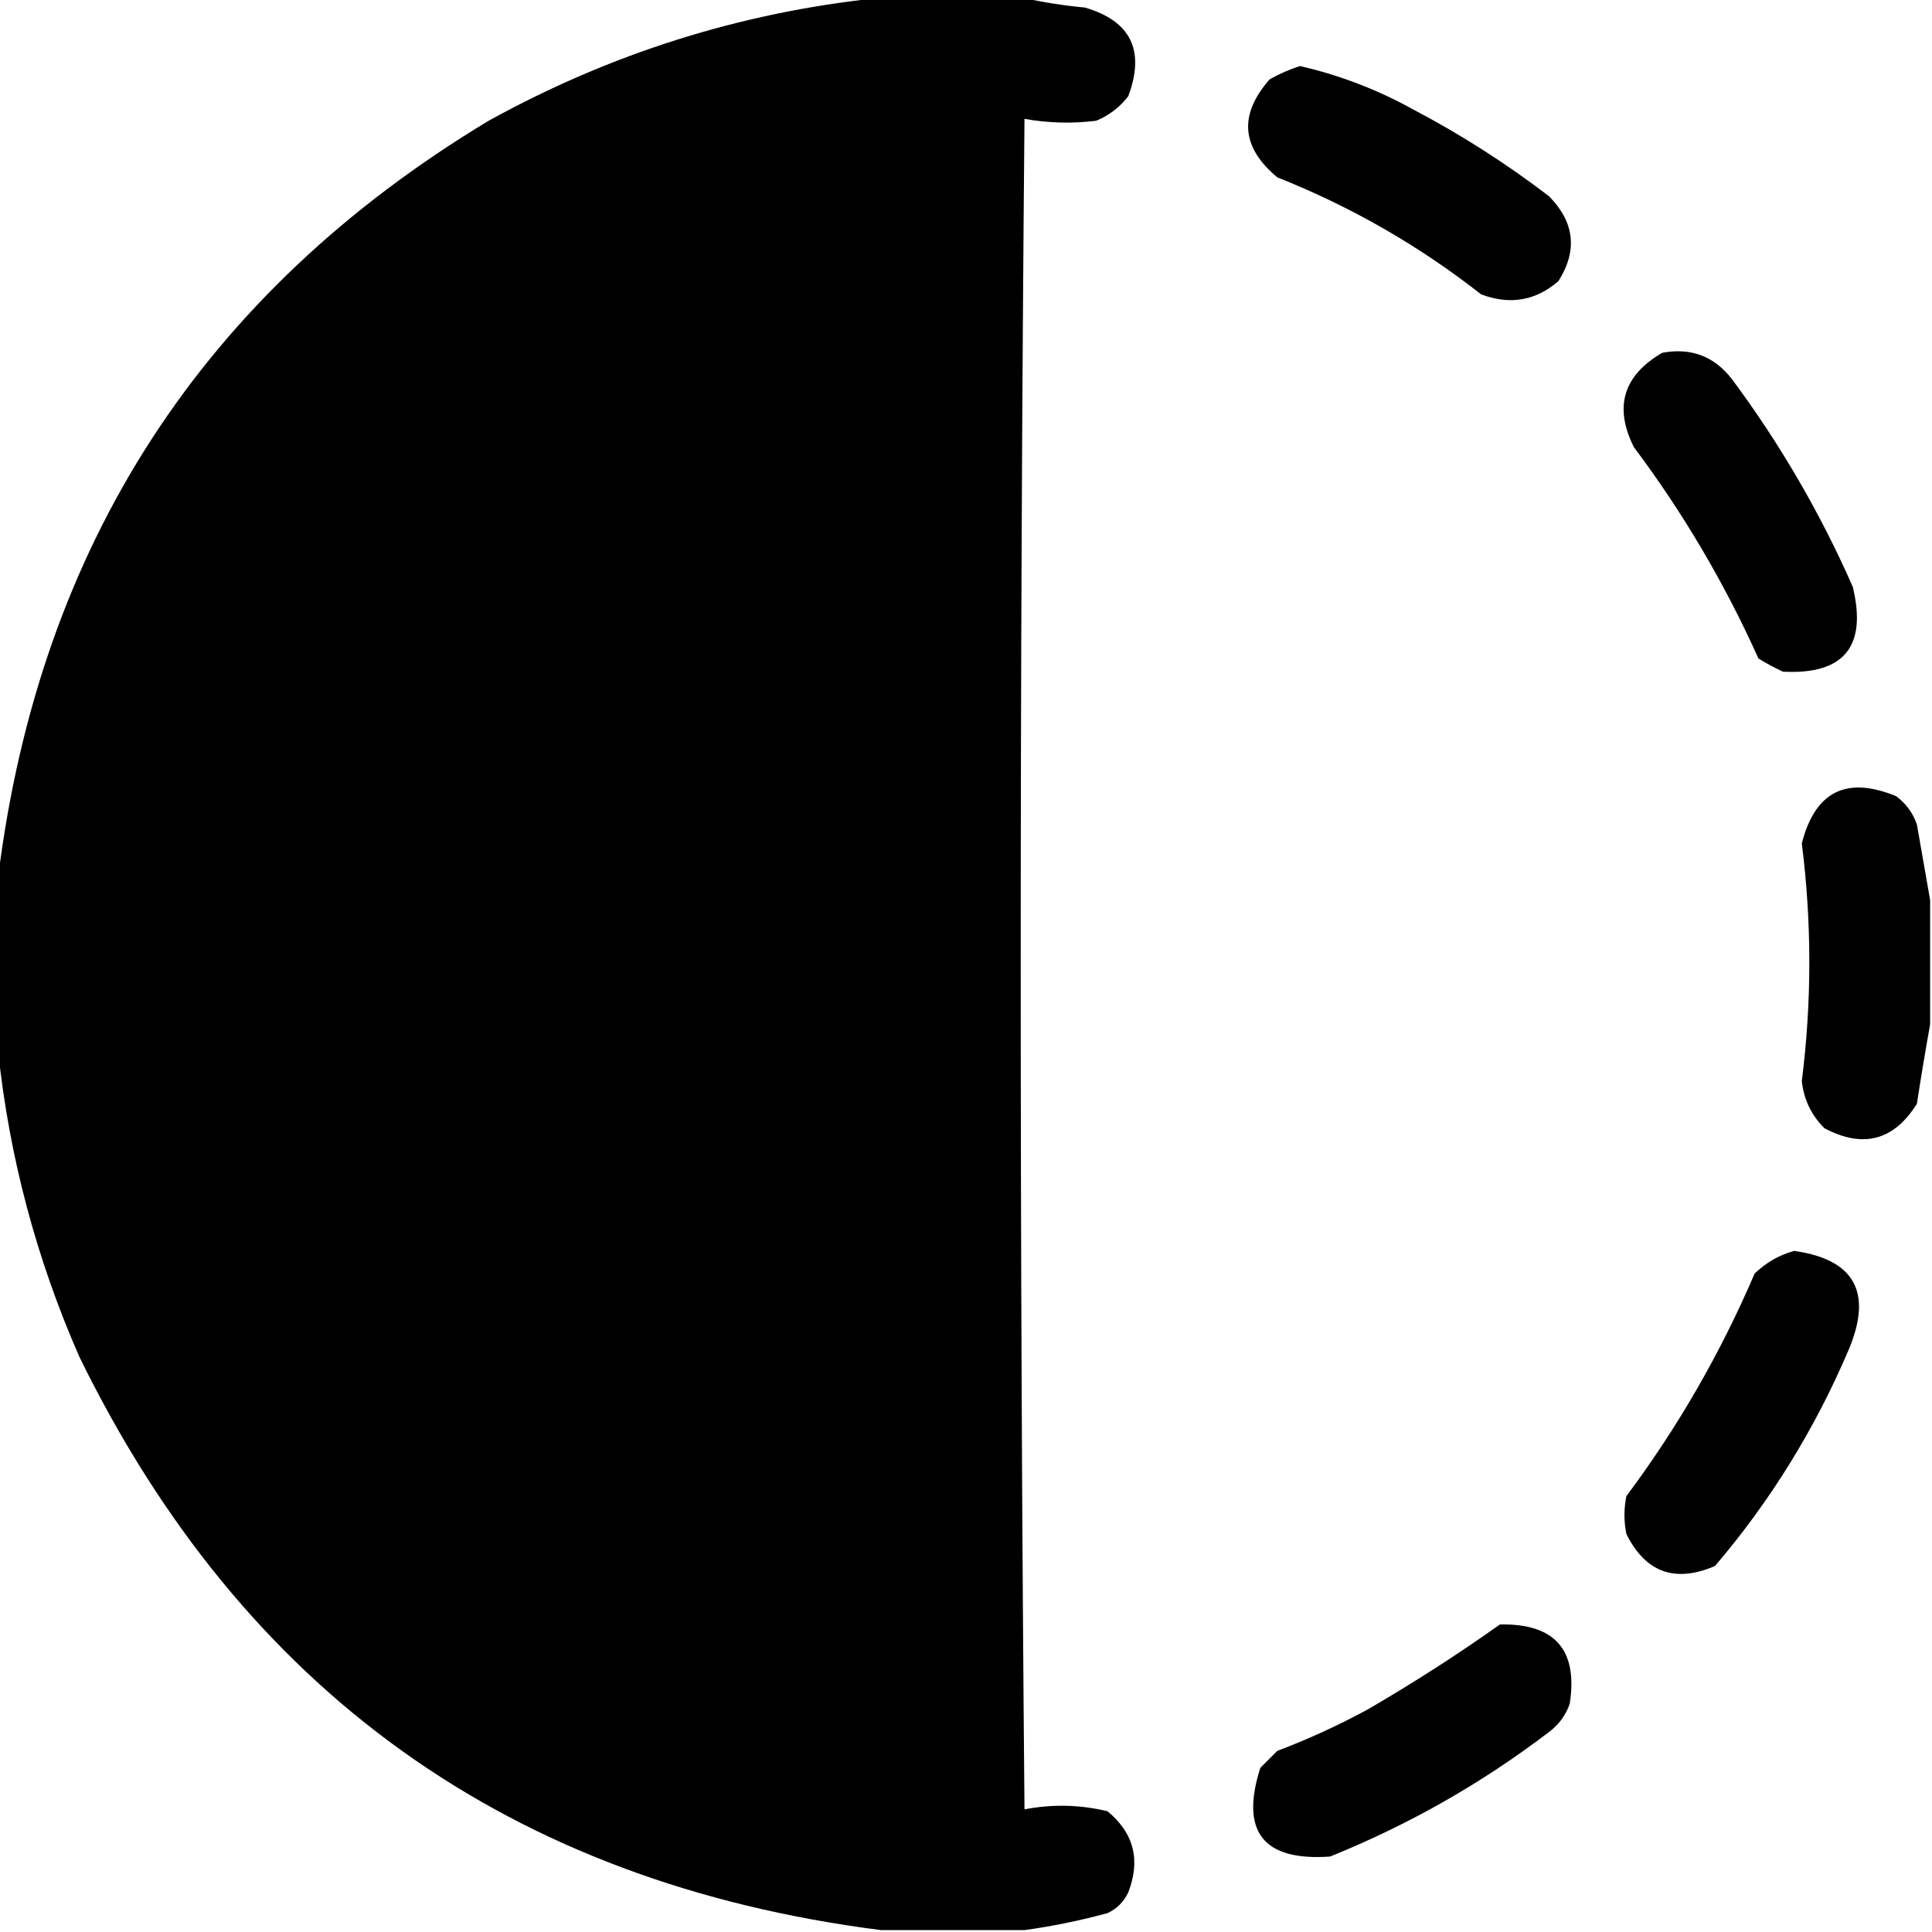 <?xml version="1.0" encoding="UTF-8"?>
<!DOCTYPE svg PUBLIC "-//W3C//DTD SVG 1.1//EN" "http://www.w3.org/Graphics/SVG/1.1/DTD/svg11.dtd">
<svg xmlns="http://www.w3.org/2000/svg" version="1.1" width="512px" height="512px" style="shape-rendering:geometricPrecision; text-rendering:geometricPrecision; image-rendering:optimizeQuality; fill-rule:evenodd; clip-rule:evenodd" xmlns:xlink="http://www.w3.org/1999/xlink">
<g><path fill="#000000" d="M 232.5,-0.5 C 245.5,-0.5 258.5,-0.5 271.5,-0.5C 276.642,0.647 281.975,1.48 287.5,2C 299.69,5.547 303.523,13.38 299,25.5C 296.736,28.433 293.902,30.6 290.5,32C 284.115,32.793 277.782,32.626 271.5,31.5C 270.167,180.833 270.167,330.167 271.5,479.5C 278.865,478.076 286.198,478.242 293.5,480C 300.489,485.775 302.322,492.942 299,501.5C 297.833,504 296,505.833 293.5,507C 286.153,508.993 278.819,510.493 271.5,511.5C 258.833,511.5 246.167,511.5 233.5,511.5C 135.248,498.974 64.415,448.308 21,359.5C 9.604,333.501 2.437,306.501 -0.5,278.5C -0.5,263.167 -0.5,247.833 -0.5,232.5C 10.449,144.436 53.782,77.603 129.5,32C 161.76,14.192 196.093,3.359 232.5,-0.5 Z"/></g>
<g><path fill="#000000" d="M 344.5,17.5 C 354.996,19.91 364.996,23.743 374.5,29C 387.178,35.668 399.178,43.335 410.5,52C 417.29,58.892 418.123,66.392 413,74.5C 406.964,79.722 400.131,80.889 392.5,78C 376.067,65.111 358.067,54.778 338.5,47C 328.903,39.017 328.236,30.35 336.5,21C 339.158,19.522 341.825,18.355 344.5,17.5 Z"/></g>
<g><path fill="#000000" d="M 440.5,93.5 C 448.126,92.066 454.292,94.399 459,100.5C 471.694,117.558 482.361,135.891 491,155.5C 494.84,171.343 488.674,178.843 472.5,178C 470.254,176.961 468.087,175.794 466,174.5C 457.03,154.548 446.03,135.882 433,118.5C 427.666,107.856 430.166,99.523 440.5,93.5 Z"/></g>
<g><path fill="#000000" d="M 511.5,238.5 C 511.5,249.5 511.5,260.5 511.5,271.5C 510.263,278.347 509.097,285.347 508,292.5C 501.922,302.252 493.756,304.419 483.5,299C 480.028,295.556 478.028,291.389 477.5,286.5C 480.152,265.519 480.152,244.519 477.5,223.5C 481.019,209.741 489.352,205.574 502.5,211C 505.106,212.938 506.939,215.438 508,218.5C 509.177,225.303 510.344,231.969 511.5,238.5 Z"/></g>
<g><path fill="#000000" d="M 475.5,331.5 C 491.443,333.771 496.276,342.438 490,357.5C 481.062,378.56 469.229,397.727 454.5,415C 443.909,419.566 436.076,416.733 431,406.5C 430.333,403.167 430.333,399.833 431,396.5C 444.621,378.271 455.954,358.605 465,337.5C 468.069,334.554 471.569,332.554 475.5,331.5 Z"/></g>
<g><path fill="#000000" d="M 397.5,430.5 C 412.042,430.205 418.209,437.205 416,451.5C 414.939,454.562 413.106,457.062 410.5,459C 392.729,472.558 373.395,483.558 352.5,492C 334.761,493.262 328.595,485.429 334,468.5C 335.5,467 337,465.5 338.5,464C 346.739,460.881 354.739,457.214 362.5,453C 374.604,445.962 386.271,438.462 397.5,430.5 Z"/></g>
</svg>
